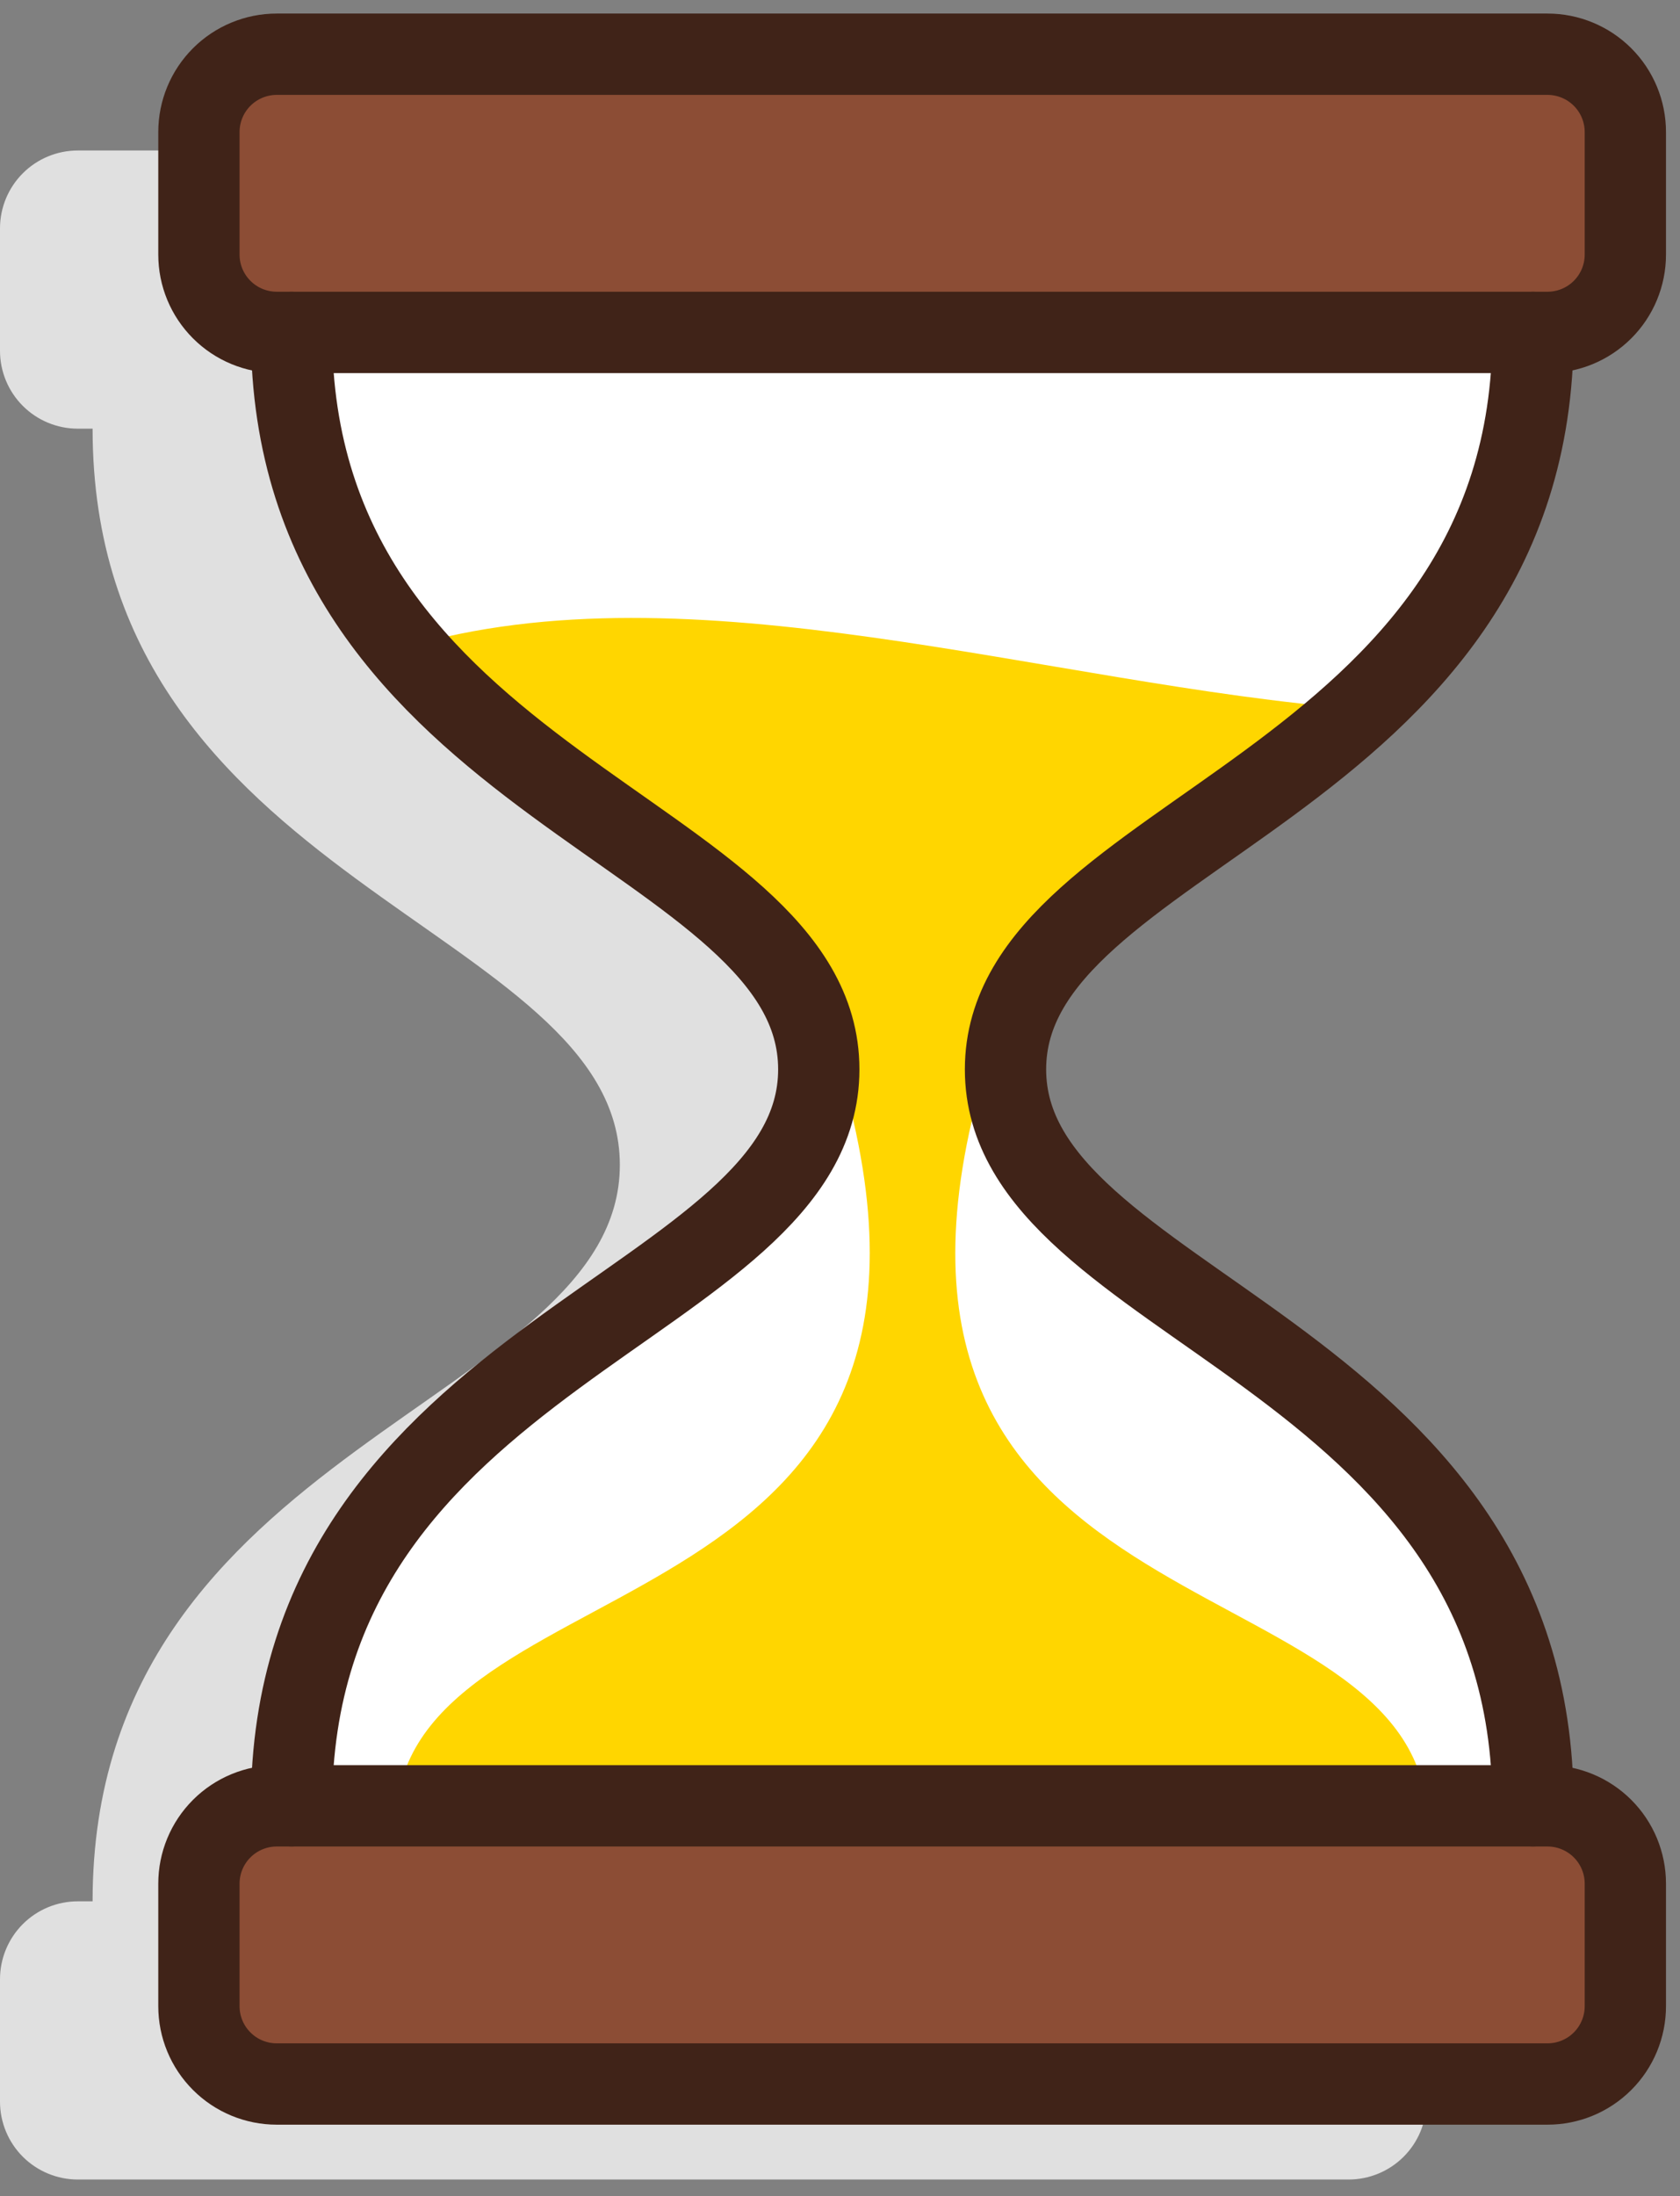 <svg width="62" height="81" viewBox="0 0 62 81" fill="none" xmlns="http://www.w3.org/2000/svg">
<rect x="0" y="0" width="62" height="81" fill="#808080" stroke="none"/>
<path d="M49.235 15.811H49.771C50.532 15.811 51.263 15.509 51.801 14.97C52.34 14.432 52.642 13.701 52.642 12.94V8.422C52.642 7.661 52.34 6.93 51.801 6.392C51.263 5.853 50.532 5.551 49.771 5.551H2.871C2.11 5.551 1.379 5.853 0.841 6.392C0.303 6.93 0 7.661 0 8.422L0 12.94C0 13.701 0.303 14.432 0.841 14.97C1.379 15.509 2.11 15.811 2.871 15.811H3.417C3.417 32.695 22.875 34.159 22.875 42.965C22.875 51.771 3.417 53.206 3.417 70.128H2.871C2.11 70.128 1.379 70.431 0.841 70.969C0.303 71.508 0 72.238 0 73L0 77.517C0 78.279 0.303 79.009 0.841 79.548C1.379 80.086 2.11 80.389 2.871 80.389H49.771C50.532 80.389 51.263 80.086 51.801 79.548C52.34 79.009 52.642 78.279 52.642 77.517V73C52.642 72.238 52.34 71.508 51.801 70.969C51.263 70.431 50.532 70.128 49.771 70.128H49.235C49.235 53.206 29.767 51.78 29.767 42.965C29.767 34.15 49.235 32.695 49.235 15.811Z" fill="#E0E0E0"/>
<path d="M10.758 12.26H56.576C56.576 29.144 37.108 30.608 37.108 39.414C37.108 48.22 56.576 49.694 56.576 66.606H10.758C10.758 49.722 30.217 48.258 30.217 39.443C30.217 30.628 10.758 29.144 10.758 12.26Z" fill="white"/>
<path d="M52.642 66.606C51.684 57.38 30.187 60.318 36.37 39.424H30.991C37.146 60.318 15.668 57.38 14.644 66.606H52.642Z" fill="#FFD600"/>
<path d="M50.183 26.158C38.592 25.249 25.498 20.76 14.951 23.88C20.694 30.676 30.265 33.241 30.265 39.414C30.263 39.648 30.247 39.882 30.217 40.113C32.543 40.245 34.877 40.119 37.175 39.74C37.175 39.635 37.175 39.529 37.175 39.414C37.108 33.988 44.507 31.346 50.183 26.158Z" fill="#FFD600"/>
<path d="M59.983 69.477V73.995C59.983 74.757 59.681 75.487 59.142 76.025C58.603 76.564 57.873 76.866 57.112 76.866H10.212C9.451 76.866 8.72 76.564 8.182 76.025C7.643 75.487 7.341 74.757 7.341 73.995V69.477C7.341 68.716 7.643 67.986 8.182 67.447C8.72 66.909 9.451 66.606 10.212 66.606H57.112C57.873 66.606 58.603 66.909 59.142 67.447C59.681 67.986 59.983 68.716 59.983 69.477Z" fill="#8C4D35"/>
<path d="M59.983 4.871V9.389C59.983 10.151 59.681 10.881 59.142 11.419C58.603 11.958 57.873 12.26 57.112 12.26H10.212C9.451 12.26 8.72 11.958 8.182 11.419C7.643 10.881 7.341 10.151 7.341 9.389V4.871C7.341 4.11 7.643 3.38 8.182 2.841C8.72 2.303 9.451 2 10.212 2H57.112C57.873 2 58.603 2.303 59.142 2.841C59.681 3.38 59.983 4.11 59.983 4.871Z" fill="#8C4D35"/>
<path d="M10.758 12.26H10.212C9.451 12.26 8.72 11.958 8.182 11.419C7.643 10.881 7.341 10.151 7.341 9.389V4.871C7.341 4.11 7.643 3.38 8.182 2.841C8.72 2.303 9.451 2 10.212 2H57.112C57.873 2 58.603 2.303 59.142 2.841C59.681 3.38 59.983 4.11 59.983 4.871V9.389C59.983 10.151 59.681 10.881 59.142 11.419C58.603 11.958 57.873 12.26 57.112 12.26H10.758Z" stroke="#402318" stroke-width="3" stroke-linecap="round" stroke-linejoin="round"/>
<path d="M56.576 66.606H57.112C57.873 66.606 58.603 66.909 59.142 67.447C59.681 67.986 59.983 68.716 59.983 69.477V73.995C59.983 74.757 59.681 75.487 59.142 76.025C58.603 76.564 57.873 76.866 57.112 76.866H10.212C9.451 76.866 8.72 76.564 8.182 76.025C7.643 75.487 7.341 74.757 7.341 73.995V69.477C7.341 68.716 7.643 67.986 8.182 67.447C8.72 66.909 9.451 66.606 10.212 66.606H56.576Z" stroke="#402318" stroke-width="3" stroke-linecap="round" stroke-linejoin="round"/>
<path d="M10.758 66.606C10.758 49.722 30.217 48.258 30.217 39.443C30.217 30.628 10.758 29.144 10.758 12.26" stroke="#402318" stroke-width="3" stroke-linecap="round" stroke-linejoin="round"/>
<path d="M56.576 66.606C56.576 49.722 37.108 48.258 37.108 39.443C37.108 30.628 56.576 29.144 56.576 12.26" stroke="#402318" stroke-width="3" stroke-linecap="round" stroke-linejoin="round"/>
</svg>
